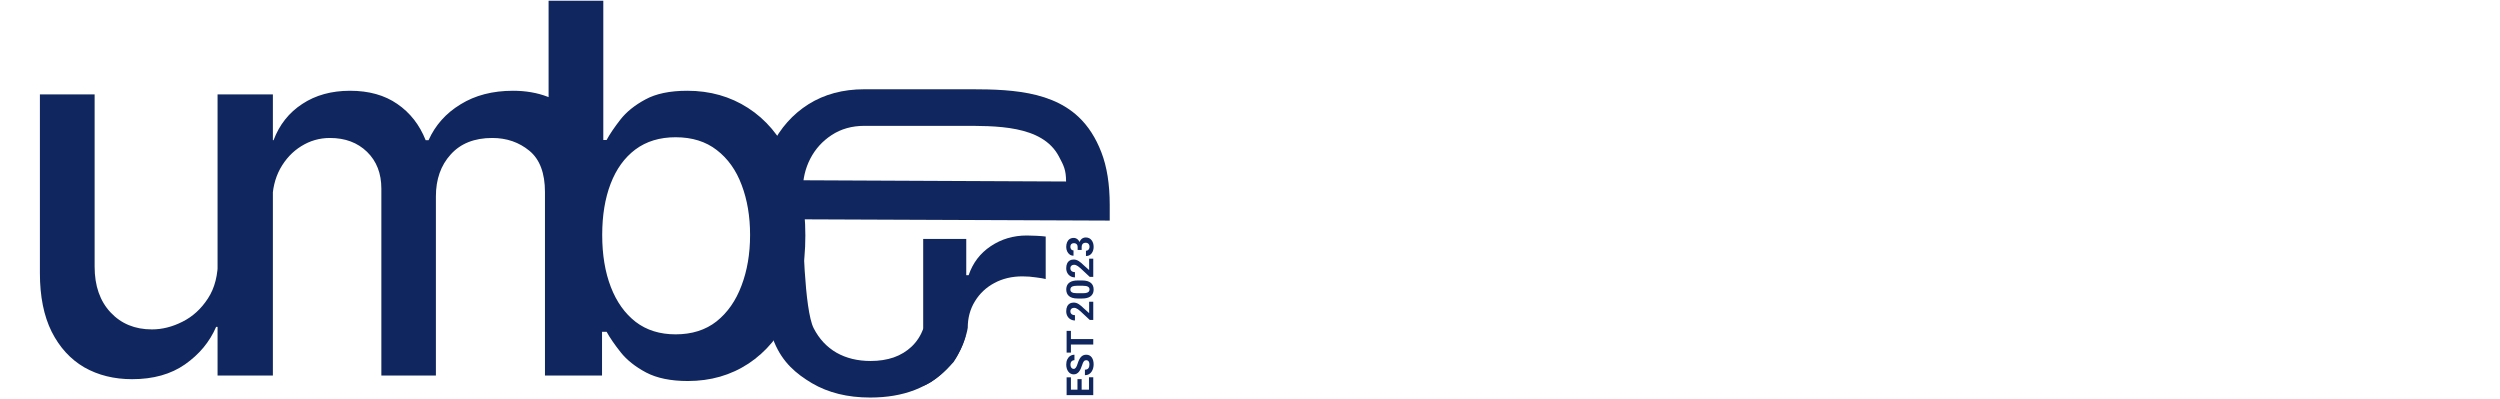 <svg width="401" height="64" viewBox="0 0 401 64" fill="none" xmlns="http://www.w3.org/2000/svg">
<path d="M34.963 41.535V15.145H43.77V60.234H35.139V52.426H34.669C33.632 54.833 31.969 56.839 29.679 58.444C27.409 60.029 24.581 60.821 21.195 60.821C18.299 60.821 15.735 60.185 13.504 58.913C11.293 57.622 9.551 55.714 8.279 53.189C7.027 50.664 6.4 47.543 6.4 43.825V15.145H15.178V42.768C15.178 45.84 16.029 48.287 17.732 50.107C19.434 51.927 21.645 52.837 24.366 52.837C26.01 52.837 27.644 52.426 29.268 51.604C30.912 50.782 32.272 49.539 33.349 47.876C34.444 46.212 34.983 44.099 34.963 41.535ZM34.897 60.234V15.145H43.322V22.483H43.88C44.819 19.998 46.355 18.061 48.488 16.671C50.622 15.262 53.175 14.558 56.15 14.558C59.164 14.558 61.688 15.262 63.724 16.671C65.779 18.08 67.295 20.018 68.274 22.483H68.743C69.82 20.076 71.532 18.159 73.881 16.73C76.229 15.282 79.028 14.558 82.276 14.558C86.366 14.558 89.703 15.839 92.286 18.403C94.889 20.967 96.191 24.832 96.191 29.998V60.234H87.413V30.82C87.413 27.767 86.582 25.556 84.918 24.186C83.255 22.816 81.268 22.131 78.959 22.131C76.102 22.131 73.881 23.012 72.296 24.773C70.71 26.515 69.918 28.756 69.918 31.496V60.234H61.17V30.263C61.17 27.816 60.407 25.85 58.88 24.362C57.354 22.875 55.367 22.131 52.921 22.131C51.258 22.131 49.721 22.572 48.312 23.452C46.923 24.313 45.797 25.517 44.937 27.063C44.095 28.609 43.674 30.4 43.674 32.435V60.234H34.897ZM87.993 60.234V0.115H96.77V22.454H97.299C97.808 21.515 98.541 20.429 99.501 19.196C100.459 17.963 101.79 16.887 103.493 15.967C105.195 15.027 107.446 14.558 110.244 14.558C113.885 14.558 117.133 15.477 119.99 17.317C122.848 19.157 125.088 21.808 126.713 25.272C128.357 28.736 129.179 32.905 129.179 37.778C129.179 42.651 128.366 46.829 126.742 50.312C125.118 53.776 122.887 56.447 120.049 58.326C117.211 60.185 113.973 61.115 110.333 61.115C107.593 61.115 105.352 60.655 103.61 59.735C101.888 58.816 100.538 57.739 99.559 56.506C98.581 55.273 97.827 54.177 97.299 53.218H96.565V60.234H87.993ZM96.594 37.69C96.594 40.86 97.054 43.639 97.974 46.026C98.894 48.414 100.225 50.283 101.966 51.633C103.708 52.964 105.841 53.629 108.366 53.629C110.988 53.629 113.18 52.935 114.941 51.545C116.703 50.136 118.033 48.228 118.934 45.821C119.853 43.414 120.313 40.703 120.313 37.69C120.313 34.715 119.863 32.044 118.963 29.676C118.082 27.308 116.752 25.439 114.971 24.069C113.209 22.699 111.008 22.014 108.366 22.014C105.822 22.014 103.669 22.669 101.908 23.981C100.166 25.292 98.845 27.122 97.945 29.47C97.044 31.819 96.594 34.558 96.594 37.69Z" fill="#10265F"/>
<path d="M139.576 63.766C135.959 63.766 132.844 62.998 130.231 61.462C127.633 59.911 125.55 58.124 124.208 54.932C122.284 50.359 121.3 42.909 121.65 33.269C121.793 29.328 122.351 26.24 123.753 23.39C125.172 20.541 127.147 18.317 129.681 16.718C132.23 15.119 135.21 14.319 138.62 14.319C139.725 14.319 146.752 14.319 153.063 14.319C159.994 14.319 167.961 14.007 173.005 18.76C174.55 20.216 175.769 22.108 176.662 24.435C177.554 26.746 178 29.556 178 32.865V35.382L125.689 35.168V28.9L170.997 29.113C170.997 27.245 170.615 26.541 169.85 25.1C167.18 20.016 159.67 20.185 153.927 20.185C147.508 20.185 139.73 20.185 138.667 20.185C136.66 20.185 134.907 20.675 133.409 21.657C131.927 22.622 130.78 23.889 129.968 25.456C129.171 27.008 128.773 28.694 128.773 30.514V34.669C128.773 37.107 129 49.693 130.517 52.653C131.394 54.363 132.613 55.669 134.174 56.571C135.736 57.457 137.56 57.901 139.647 57.901C141.002 57.901 142.237 57.711 143.352 57.331C144.467 56.935 145.431 56.349 146.244 55.574C147.056 54.798 147.678 53.84 148.108 52.7L154.872 53.911C154.33 55.89 153.358 57.624 151.956 59.112C150.57 60.584 148.825 61.732 146.722 62.555C144.635 63.362 142.252 63.766 139.576 63.766Z" fill="#10265F"/>
<path d="M148.079 61.864V38.323H154.988V44.139H155.37C156.04 42.169 157.219 40.619 158.909 39.491C160.614 38.346 162.543 37.774 164.694 37.774C165.14 37.774 165.666 37.79 166.272 37.822C166.894 37.854 167.38 37.894 167.73 37.941V44.759C167.444 44.679 166.933 44.592 166.2 44.497C165.467 44.385 164.734 44.33 164.001 44.33C162.311 44.33 160.805 44.687 159.482 45.403C158.175 46.102 157.139 47.079 156.374 48.334C155.609 49.574 155.227 50.988 155.227 52.578C155.227 52.578 154.862 55.207 152.96 58.06C149.79 61.547 148.079 61.864 148.079 61.864Z" fill="#10265F"/>
<path d="M174.672 60.516L175.359 60.516L175.359 62.791L174.672 62.791L174.672 60.516ZM171.085 62.503L175.359 62.503L175.359 63.384L171.085 63.384L171.085 62.503ZM172.826 60.812L173.495 60.812L173.495 62.791L172.826 62.791L172.826 60.812ZM171.085 60.519L171.775 60.519L171.775 62.791L171.085 62.791L171.085 60.519ZM174.241 57.776C174.164 57.776 174.096 57.788 174.035 57.812C173.973 57.833 173.916 57.874 173.865 57.935C173.812 57.996 173.76 58.081 173.709 58.19C173.659 58.3 173.606 58.442 173.551 58.616C173.488 58.81 173.418 58.994 173.339 59.168C173.261 59.34 173.17 59.493 173.066 59.626C172.961 59.757 172.838 59.861 172.699 59.937C172.56 60.012 172.399 60.049 172.215 60.049C172.037 60.049 171.875 60.01 171.731 59.931C171.584 59.853 171.459 59.743 171.355 59.602C171.249 59.462 171.168 59.295 171.111 59.103C171.054 58.91 171.026 58.697 171.026 58.466C171.026 58.151 171.083 57.876 171.196 57.641C171.31 57.407 171.465 57.224 171.663 57.095C171.861 56.964 172.087 56.899 172.341 56.899L172.341 57.773C172.216 57.773 172.106 57.8 172.012 57.853C171.917 57.904 171.841 57.982 171.786 58.088C171.732 58.191 171.704 58.322 171.704 58.481C171.704 58.634 171.728 58.761 171.775 58.863C171.82 58.965 171.881 59.041 171.96 59.092C172.036 59.143 172.122 59.168 172.218 59.168C172.29 59.168 172.356 59.15 172.415 59.115C172.473 59.078 172.528 59.023 172.579 58.951C172.63 58.878 172.678 58.789 172.723 58.684C172.768 58.578 172.812 58.456 172.855 58.317C172.926 58.084 173.005 57.879 173.093 57.703C173.181 57.525 173.28 57.376 173.389 57.257C173.499 57.137 173.623 57.047 173.762 56.987C173.901 56.926 174.059 56.896 174.235 56.896C174.421 56.896 174.587 56.932 174.734 57.004C174.881 57.077 175.005 57.181 175.107 57.318C175.209 57.455 175.286 57.619 175.339 57.809C175.392 57.999 175.418 58.211 175.418 58.446C175.418 58.657 175.391 58.866 175.336 59.071C175.279 59.277 175.194 59.464 175.08 59.632C174.967 59.798 174.822 59.931 174.646 60.031C174.47 60.131 174.261 60.181 174.021 60.181L174.021 59.297C174.154 59.297 174.266 59.277 174.358 59.236C174.45 59.194 174.525 59.137 174.581 59.062C174.638 58.986 174.679 58.896 174.705 58.792C174.73 58.687 174.743 58.571 174.743 58.446C174.743 58.293 174.721 58.168 174.678 58.07C174.635 57.97 174.575 57.897 174.499 57.85C174.423 57.801 174.337 57.776 174.241 57.776ZM171.085 54.386L175.359 54.386L175.359 55.263L171.085 55.263L171.085 54.386ZM171.085 53.07L171.775 53.07L171.775 56.558L171.085 56.558L171.085 53.07ZM174.699 48.393L175.359 48.393L175.359 51.318L174.796 51.318L173.313 49.935C173.158 49.796 173.022 49.686 172.905 49.606C172.786 49.526 172.679 49.468 172.585 49.433C172.489 49.395 172.398 49.377 172.312 49.377C172.183 49.377 172.072 49.398 171.98 49.441C171.886 49.484 171.814 49.548 171.763 49.632C171.712 49.715 171.687 49.816 171.687 49.938C171.687 50.067 171.718 50.178 171.781 50.272C171.843 50.364 171.93 50.435 172.042 50.484C172.153 50.531 172.28 50.554 172.421 50.554L172.421 51.403C172.166 51.403 171.933 51.342 171.722 51.221C171.508 51.099 171.339 50.928 171.214 50.707C171.087 50.486 171.023 50.223 171.023 49.92C171.023 49.62 171.072 49.368 171.17 49.163C171.266 48.955 171.405 48.798 171.587 48.693C171.767 48.585 171.982 48.531 172.233 48.531C172.374 48.531 172.512 48.554 172.647 48.599C172.78 48.644 172.913 48.708 173.046 48.793C173.177 48.875 173.31 48.975 173.445 49.092C173.58 49.209 173.72 49.34 173.865 49.483L174.699 50.225L174.699 48.393ZM172.846 44.988L173.586 44.988C173.907 44.988 174.184 45.022 174.417 45.09C174.648 45.159 174.838 45.258 174.987 45.387C175.133 45.514 175.242 45.666 175.312 45.842C175.383 46.018 175.418 46.214 175.418 46.429C175.418 46.602 175.397 46.762 175.354 46.911C175.308 47.059 175.239 47.194 175.145 47.313C175.051 47.43 174.933 47.532 174.79 47.618C174.645 47.702 174.473 47.767 174.273 47.812C174.073 47.857 173.844 47.88 173.586 47.88L172.846 47.88C172.525 47.88 172.25 47.845 172.021 47.777C171.79 47.706 171.601 47.608 171.455 47.48C171.308 47.351 171.2 47.198 171.132 47.022C171.061 46.846 171.026 46.65 171.026 46.435C171.026 46.263 171.049 46.103 171.094 45.956C171.137 45.808 171.204 45.674 171.296 45.554C171.388 45.435 171.507 45.333 171.651 45.249C171.794 45.165 171.965 45.1 172.165 45.055C172.363 45.01 172.59 44.988 172.846 44.988ZM173.698 45.836L172.732 45.836C172.577 45.836 172.442 45.845 172.327 45.863C172.211 45.878 172.113 45.903 172.033 45.936C171.951 45.969 171.884 46.01 171.833 46.059C171.782 46.108 171.745 46.164 171.722 46.227C171.698 46.289 171.687 46.359 171.687 46.435C171.687 46.531 171.705 46.616 171.742 46.691C171.78 46.763 171.839 46.825 171.921 46.876C172.002 46.926 172.109 46.965 172.244 46.993C172.377 47.018 172.54 47.031 172.732 47.031L173.698 47.031C173.852 47.031 173.988 47.023 174.106 47.008C174.223 46.99 174.324 46.965 174.408 46.931C174.49 46.896 174.558 46.855 174.611 46.808C174.662 46.759 174.699 46.703 174.722 46.641C174.746 46.576 174.758 46.505 174.758 46.429C174.758 46.335 174.739 46.252 174.702 46.18C174.663 46.105 174.602 46.043 174.52 45.992C174.436 45.939 174.326 45.9 174.191 45.874C174.056 45.849 173.891 45.836 173.698 45.836ZM174.699 41.488L175.359 41.488L175.359 44.412L174.796 44.412L173.313 43.029C173.158 42.891 173.022 42.781 172.905 42.701C172.786 42.62 172.679 42.563 172.585 42.527C172.489 42.49 172.398 42.472 172.312 42.472C172.183 42.472 172.072 42.493 171.98 42.536C171.886 42.579 171.814 42.643 171.763 42.727C171.712 42.809 171.687 42.911 171.687 43.032C171.687 43.162 171.718 43.273 171.781 43.367C171.843 43.459 171.93 43.529 172.042 43.578C172.153 43.625 172.28 43.649 172.421 43.649L172.421 44.497C172.166 44.497 171.933 44.437 171.722 44.315C171.508 44.194 171.339 44.023 171.214 43.802C171.087 43.58 171.023 43.318 171.023 43.015C171.023 42.715 171.072 42.463 171.17 42.257C171.266 42.05 171.405 41.893 171.587 41.788C171.767 41.68 171.982 41.626 172.233 41.626C172.374 41.626 172.512 41.649 172.647 41.694C172.78 41.739 172.913 41.803 173.046 41.887C173.177 41.97 173.31 42.069 173.445 42.187C173.58 42.304 173.72 42.434 173.865 42.577L174.699 43.32L174.699 41.488ZM172.855 40.094L172.855 39.641C172.855 39.497 172.831 39.377 172.782 39.283C172.731 39.189 172.66 39.12 172.57 39.075C172.478 39.028 172.372 39.004 172.25 39.004C172.141 39.004 172.044 39.026 171.96 39.069C171.873 39.11 171.807 39.174 171.76 39.26C171.711 39.346 171.687 39.455 171.687 39.586C171.687 39.689 171.707 39.785 171.748 39.873C171.789 39.962 171.847 40.032 171.921 40.085C171.996 40.138 172.086 40.164 172.192 40.164L172.192 41.013C171.957 41.013 171.752 40.95 171.578 40.825C171.404 40.697 171.268 40.527 171.17 40.314C171.072 40.1 171.023 39.865 171.023 39.609C171.023 39.319 171.07 39.066 171.164 38.849C171.256 38.632 171.392 38.462 171.572 38.341C171.752 38.219 171.975 38.159 172.241 38.159C172.377 38.159 172.508 38.19 172.635 38.253C172.76 38.315 172.874 38.405 172.975 38.523C173.075 38.638 173.155 38.779 173.216 38.946C173.275 39.112 173.304 39.299 173.304 39.506L173.304 40.094L172.855 40.094ZM173.498 40.094L173.061 40.094L173.061 39.506C173.061 39.273 173.087 39.069 173.14 38.893C173.193 38.717 173.269 38.569 173.369 38.45C173.467 38.33 173.583 38.24 173.718 38.179C173.851 38.119 173.999 38.088 174.162 38.088C174.361 38.088 174.539 38.127 174.696 38.203C174.85 38.279 174.982 38.387 175.089 38.526C175.197 38.663 175.279 38.823 175.336 39.007C175.391 39.191 175.418 39.392 175.418 39.609C175.418 39.789 175.394 39.966 175.345 40.141C175.294 40.313 175.218 40.469 175.119 40.61C175.017 40.749 174.89 40.861 174.737 40.945C174.582 41.027 174.399 41.068 174.188 41.068L174.188 40.22C174.298 40.22 174.395 40.192 174.482 40.138C174.568 40.083 174.635 40.007 174.684 39.911C174.733 39.814 174.758 39.705 174.758 39.586C174.758 39.451 174.733 39.335 174.684 39.239C174.633 39.141 174.563 39.067 174.473 39.016C174.381 38.963 174.274 38.937 174.153 38.937C173.996 38.937 173.871 38.965 173.777 39.022C173.681 39.079 173.611 39.16 173.566 39.266C173.521 39.371 173.498 39.497 173.498 39.641L173.498 40.094Z" fill="#10265F"/>
</svg>
